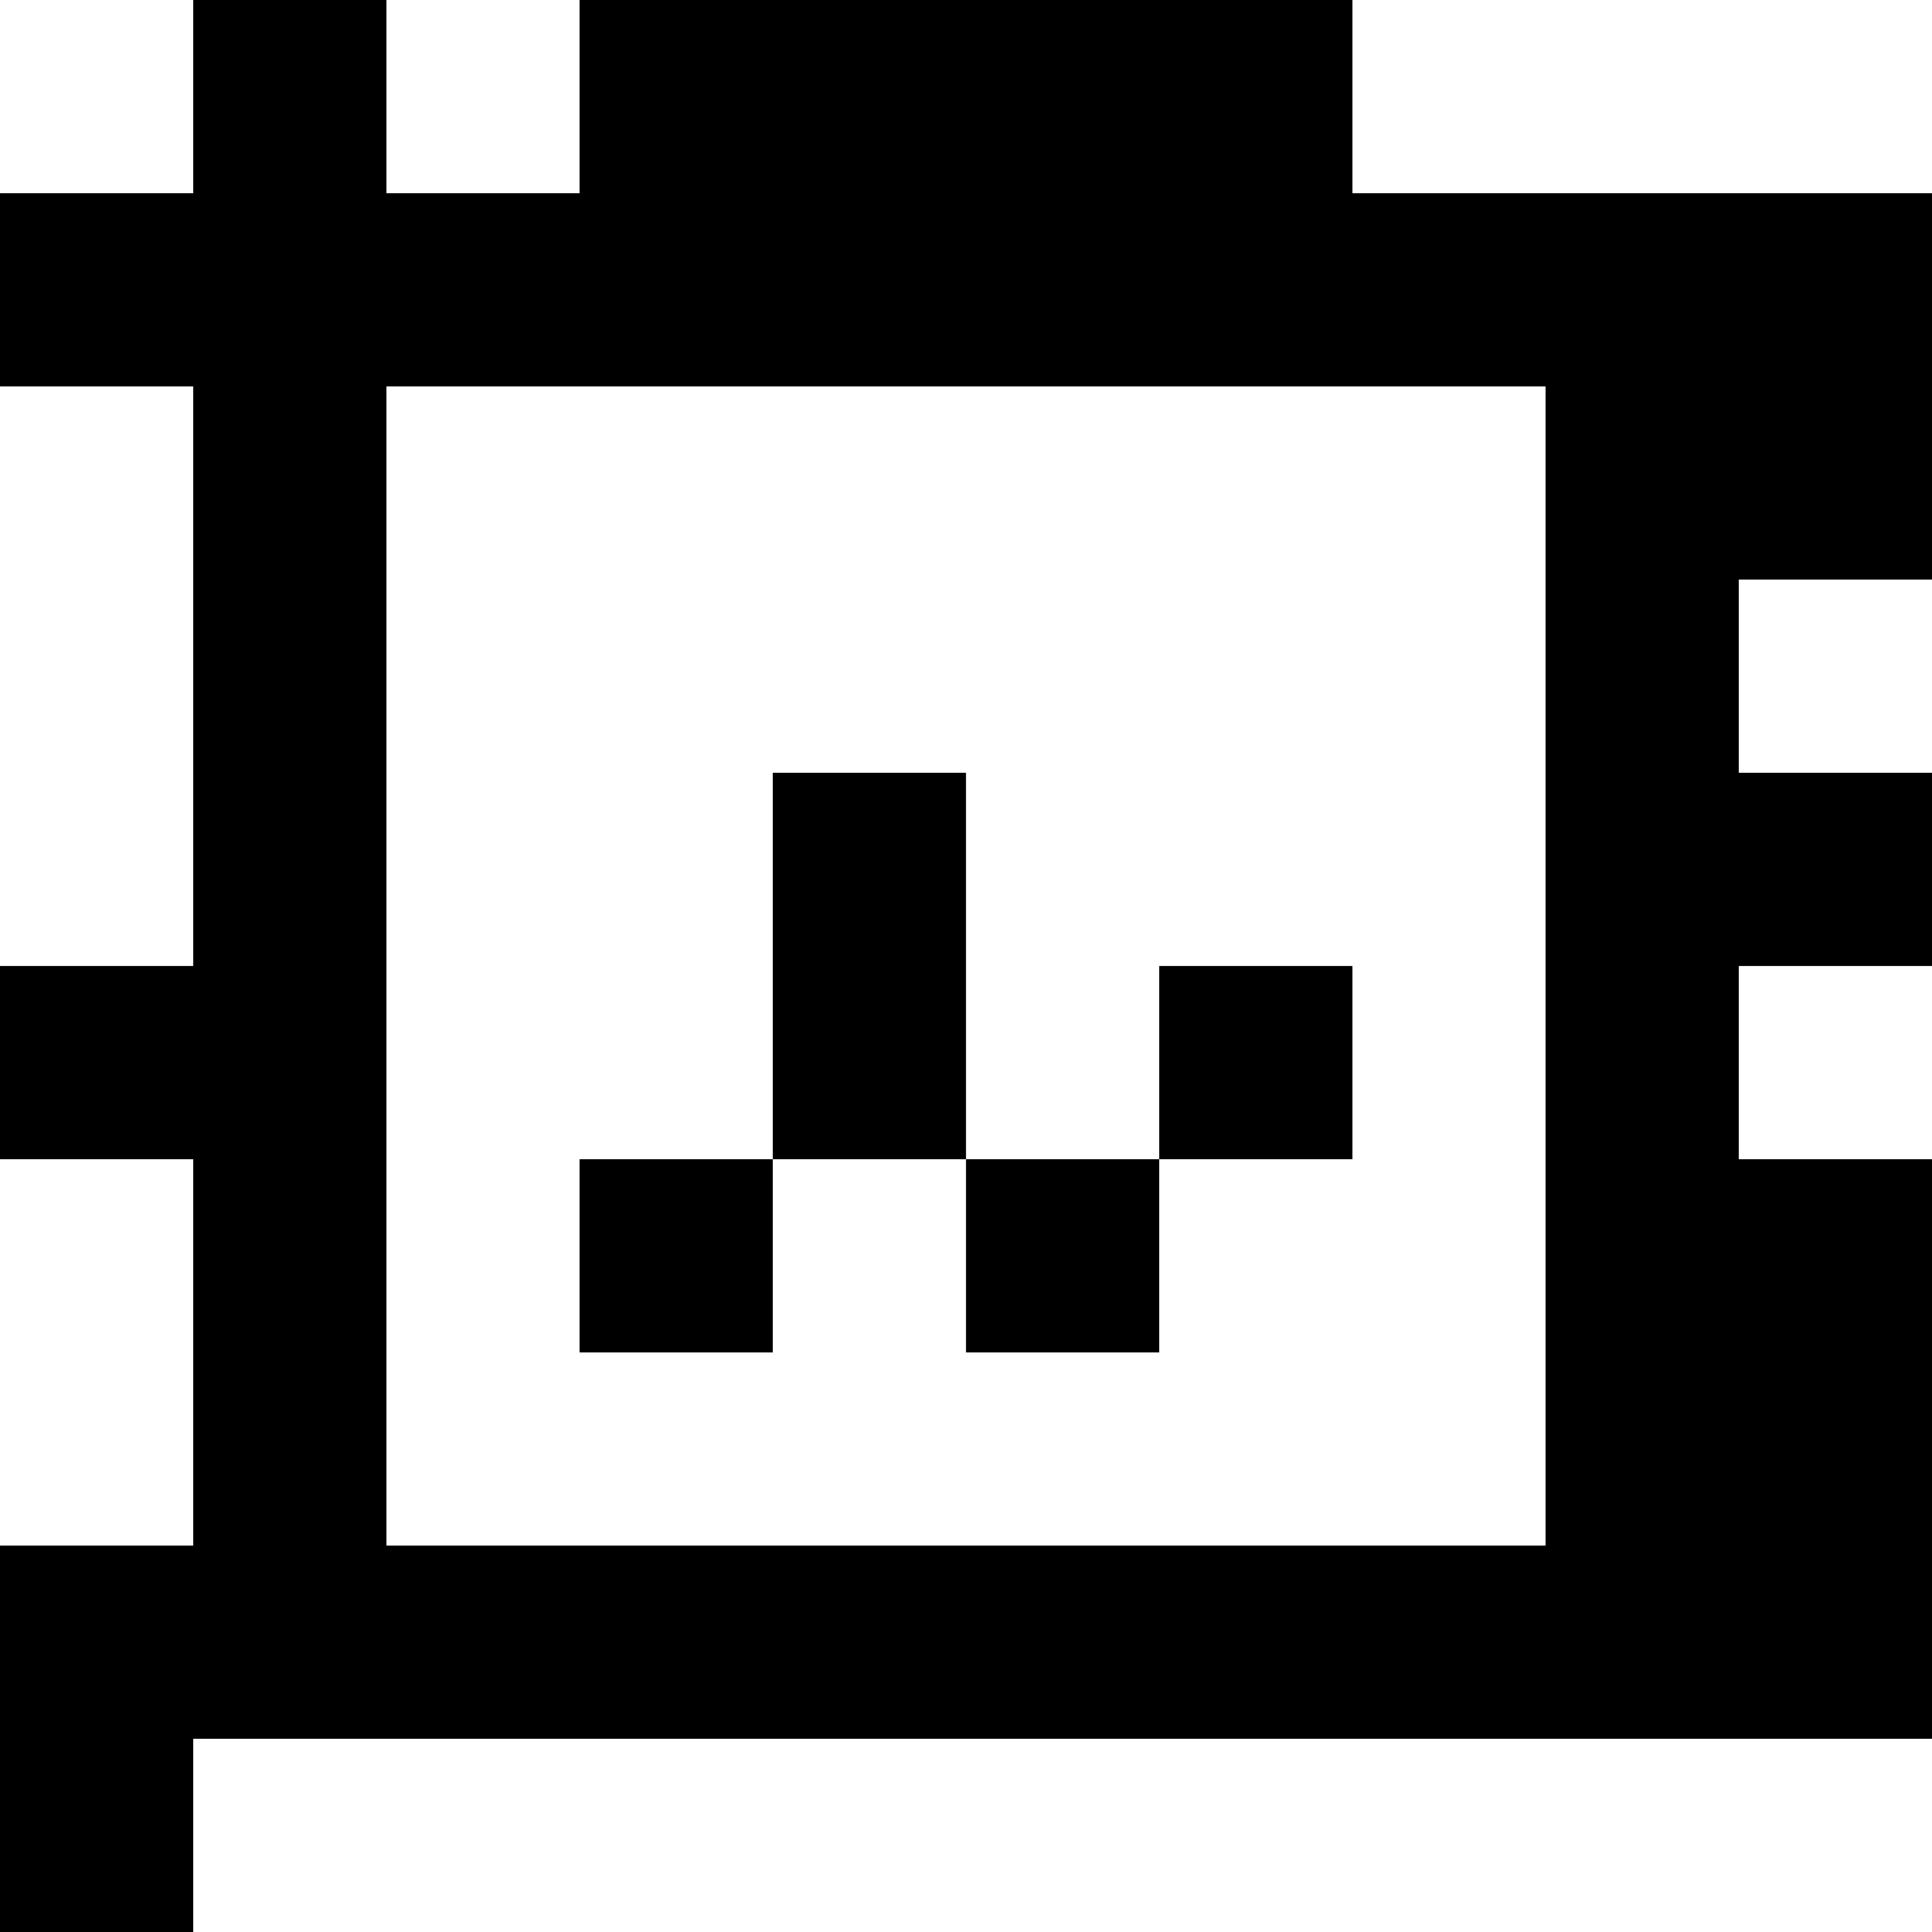 <?xml version="1.0" standalone="yes"?>
<svg xmlns="http://www.w3.org/2000/svg" width="100" height="100">
<rect width="100%" height="100%" fill="#808080" stroke="none"/>
<path style="fill:#ffffff; stroke:none;" d="M0 0L0 10L10 10L10 0L0 0z"/>
<path style="fill:#000000; stroke:none;" d="M10 0L10 10L0 10L0 20L10 20L10 50L0 50L0 60L10 60L10 80L0 80L0 100L10 100L10 90L100 90L100 60L90 60L90 50L100 50L100 40L90 40L90 30L100 30L100 10L70 10L70 0L30 0L30 10L20 10L20 0L10 0z"/>
<path style="fill:#ffffff; stroke:none;" d="M20 0L20 10L30 10L30 0L20 0M70 0L70 10L100 10L100 0L70 0M0 20L0 50L10 50L10 20L0 20M20 20L20 80L80 80L80 20L20 20M90 30L90 40L100 40L100 30L90 30z"/>
<path style="fill:#000000; stroke:none;" d="M40 40L40 60L30 60L30 70L40 70L40 60L50 60L50 70L60 70L60 60L70 60L70 50L60 50L60 60L50 60L50 40L40 40z"/>
<path style="fill:#ffffff; stroke:none;" d="M90 50L90 60L100 60L100 50L90 50M0 60L0 80L10 80L10 60L0 60M10 90L10 100L100 100L100 90L10 90z"/>
</svg>
